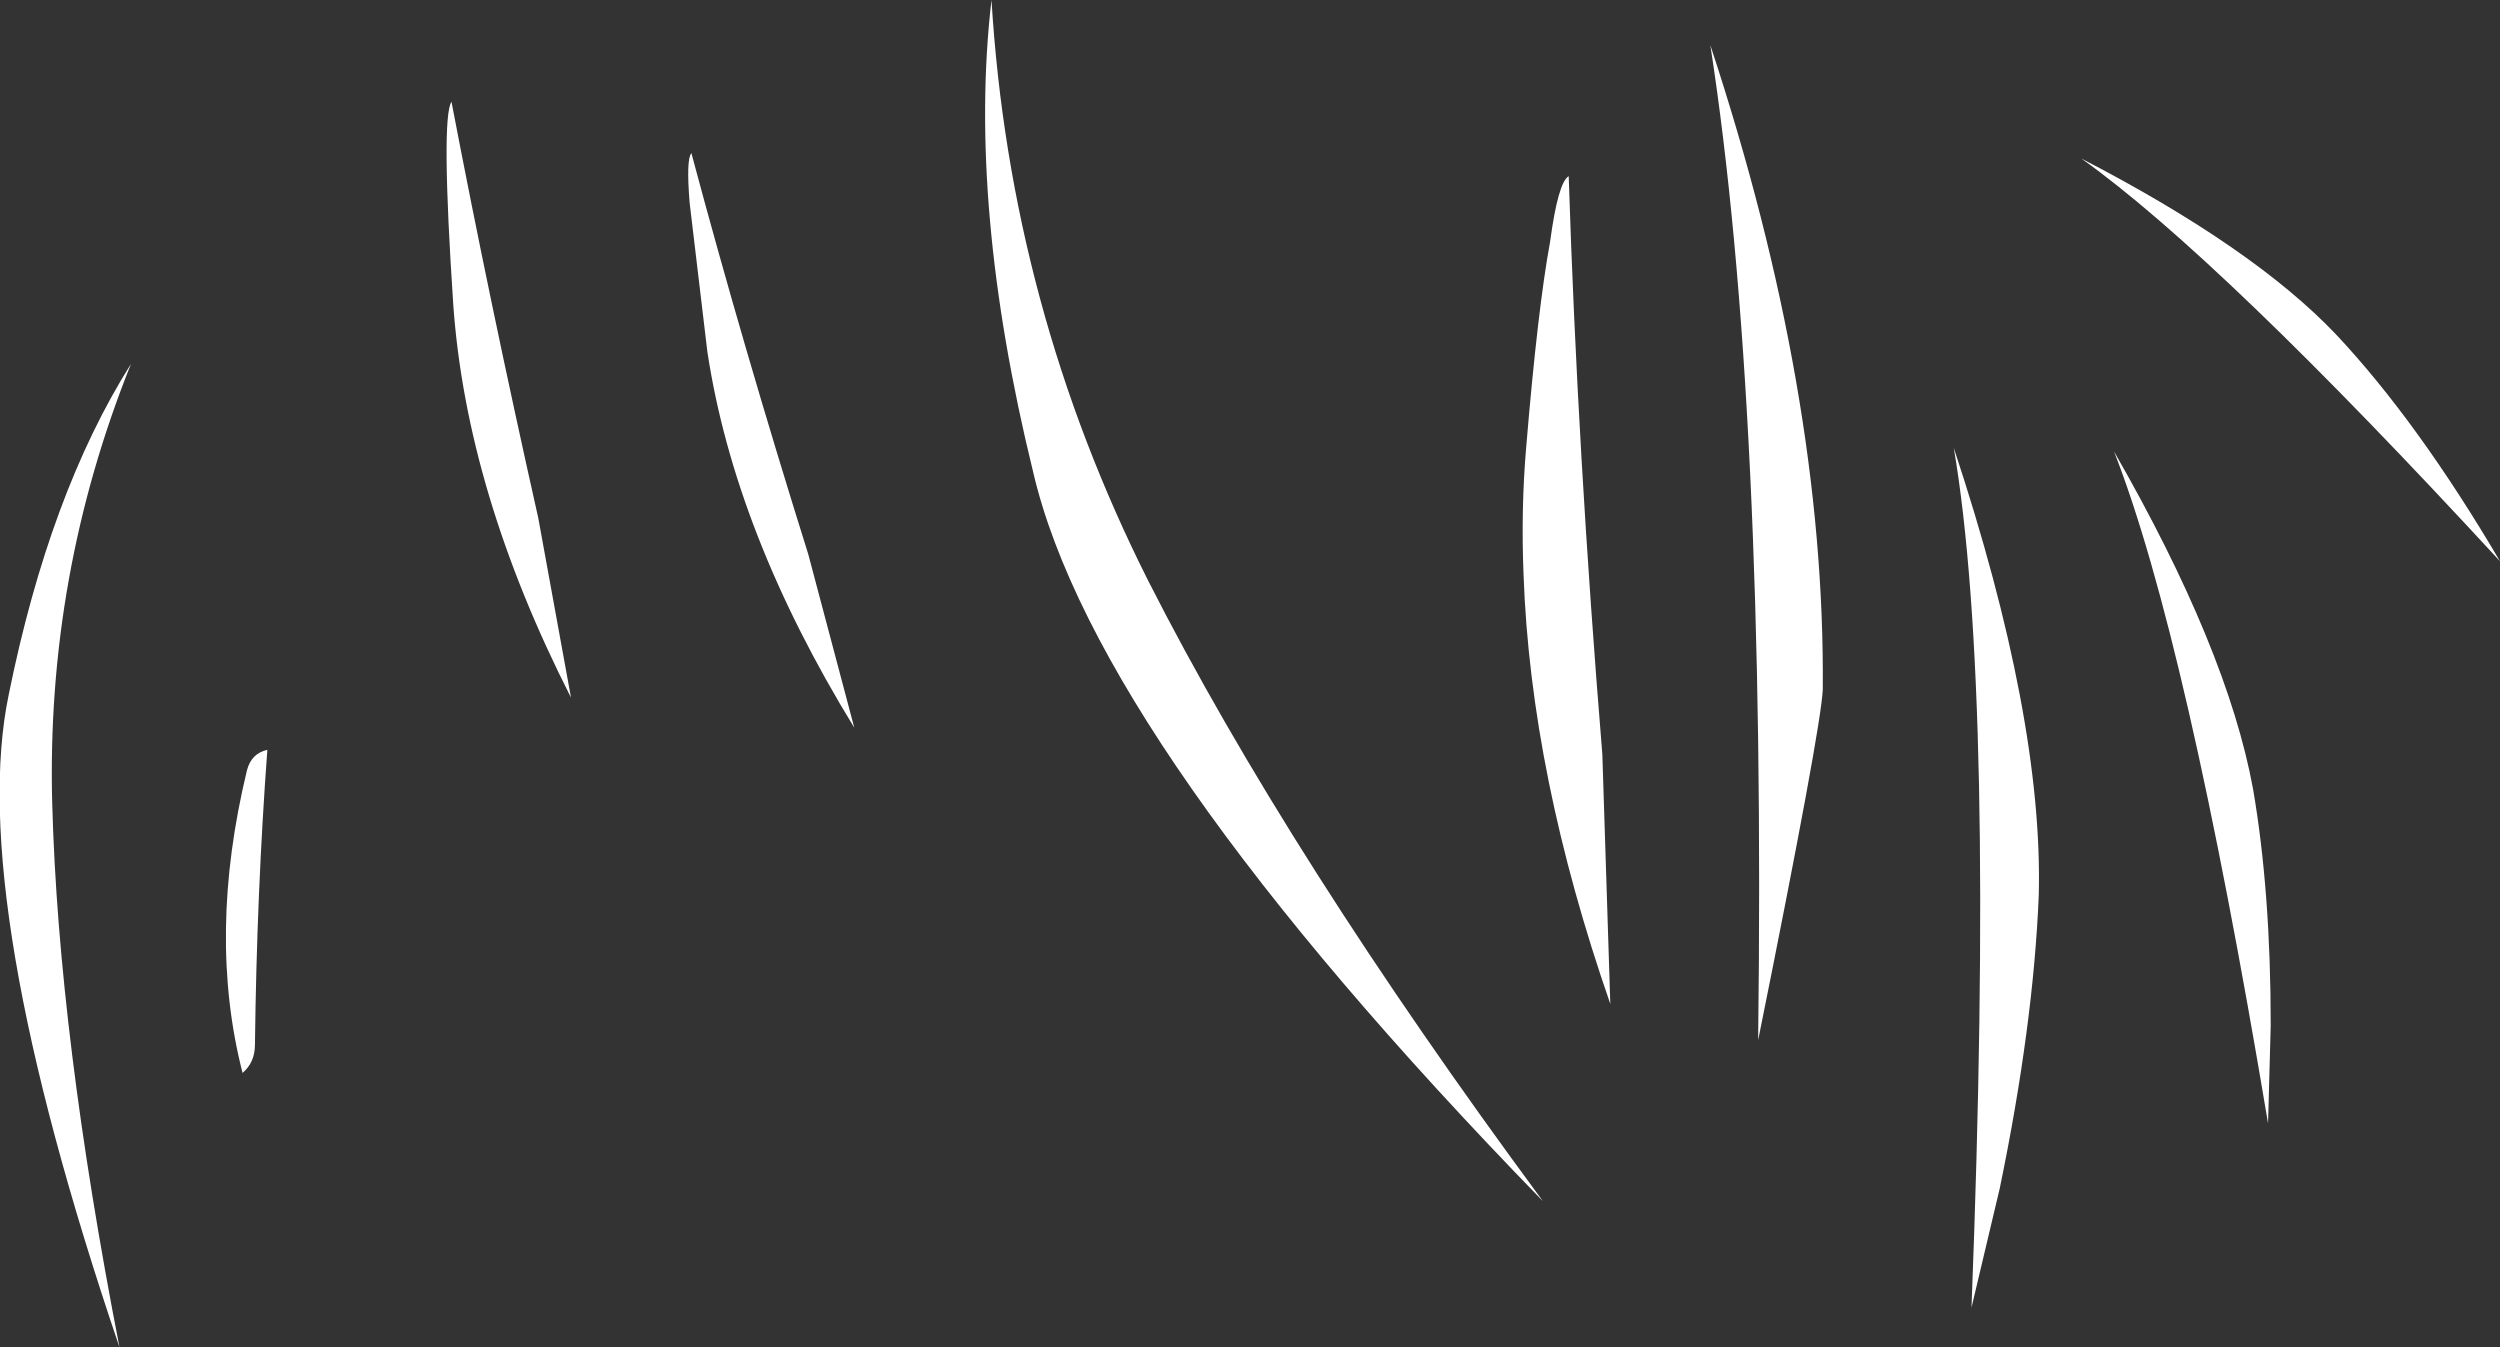 <?xml version="1.0" encoding="UTF-8" standalone="no"?>
<svg xmlns:xlink="http://www.w3.org/1999/xlink" height="76.1px" width="141.2px" xmlns="http://www.w3.org/2000/svg">
  <rect width="100%" height="100%" fill="#333333" stroke="none"/>
  <g transform="matrix(1.0, 0.0, 0.0, 1.0, 104.95, 43.95)">
    <path d="M27.0 -25.05 Q31.6 -20.15 36.25 -12.25 20.4 -29.45 12.6 -35.0 22.35 -29.95 27.0 -25.05 M6.4 29.9 Q7.75 -4.85 5.4 -18.65 10.45 -3.4 10.2 6.6 9.9 13.95 8.0 23.15 L6.4 29.9 M23.15 19.5 Q18.55 -8.0 14.45 -18.45 20.85 -7.3 22.3 0.6 23.3 6.4 23.3 13.95 L23.15 19.5 M-89.85 -1.6 Q-90.45 6.5 -90.55 15.05 -90.55 16.05 -91.25 16.65 -93.25 8.85 -91.0 -0.45 -90.75 -1.4 -89.85 -1.6 M-97.55 -23.4 Q-102.35 -11.45 -102.0 1.45 -101.65 14.45 -98.2 32.15 -106.85 6.65 -104.45 -4.75 -102.15 -16.1 -97.55 -23.4 M-79.45 -38.2 Q-77.3 -26.95 -74.55 -14.7 L-72.7 -4.55 Q-78.6 -16.15 -79.35 -26.75 -80.05 -37.3 -79.45 -38.2 M-65.9 -35.3 Q-63.0 -24.45 -59.3 -12.65 L-56.7 -2.85 Q-63.45 -13.85 -65.0 -24.1 L-66.0 -32.5 Q-66.2 -34.95 -65.9 -35.3 M-48.95 -43.95 Q-47.9 -26.65 -40.1 -11.15 -32.2 4.4 -17.8 23.9 -43.05 -2.05 -46.6 -17.3 -50.3 -32.4 -48.95 -43.95 M-16.35 -34.0 Q-15.85 -18.4 -14.45 -1.35 L-14.0 12.75 Q-18.5 -0.2 -18.9 -11.5 -19.05 -15.2 -18.75 -18.7 -18.1 -26.5 -17.4 -30.3 -16.95 -33.65 -16.35 -34.0 M-2.0 -5.0 Q-2.1 -2.8 -5.65 14.8 -5.2 -21.05 -8.35 -41.4 -1.85 -21.7 -2.0 -5.0" fill="#ffffff" fill-rule="evenodd" stroke="none"/>
  </g>
</svg>
